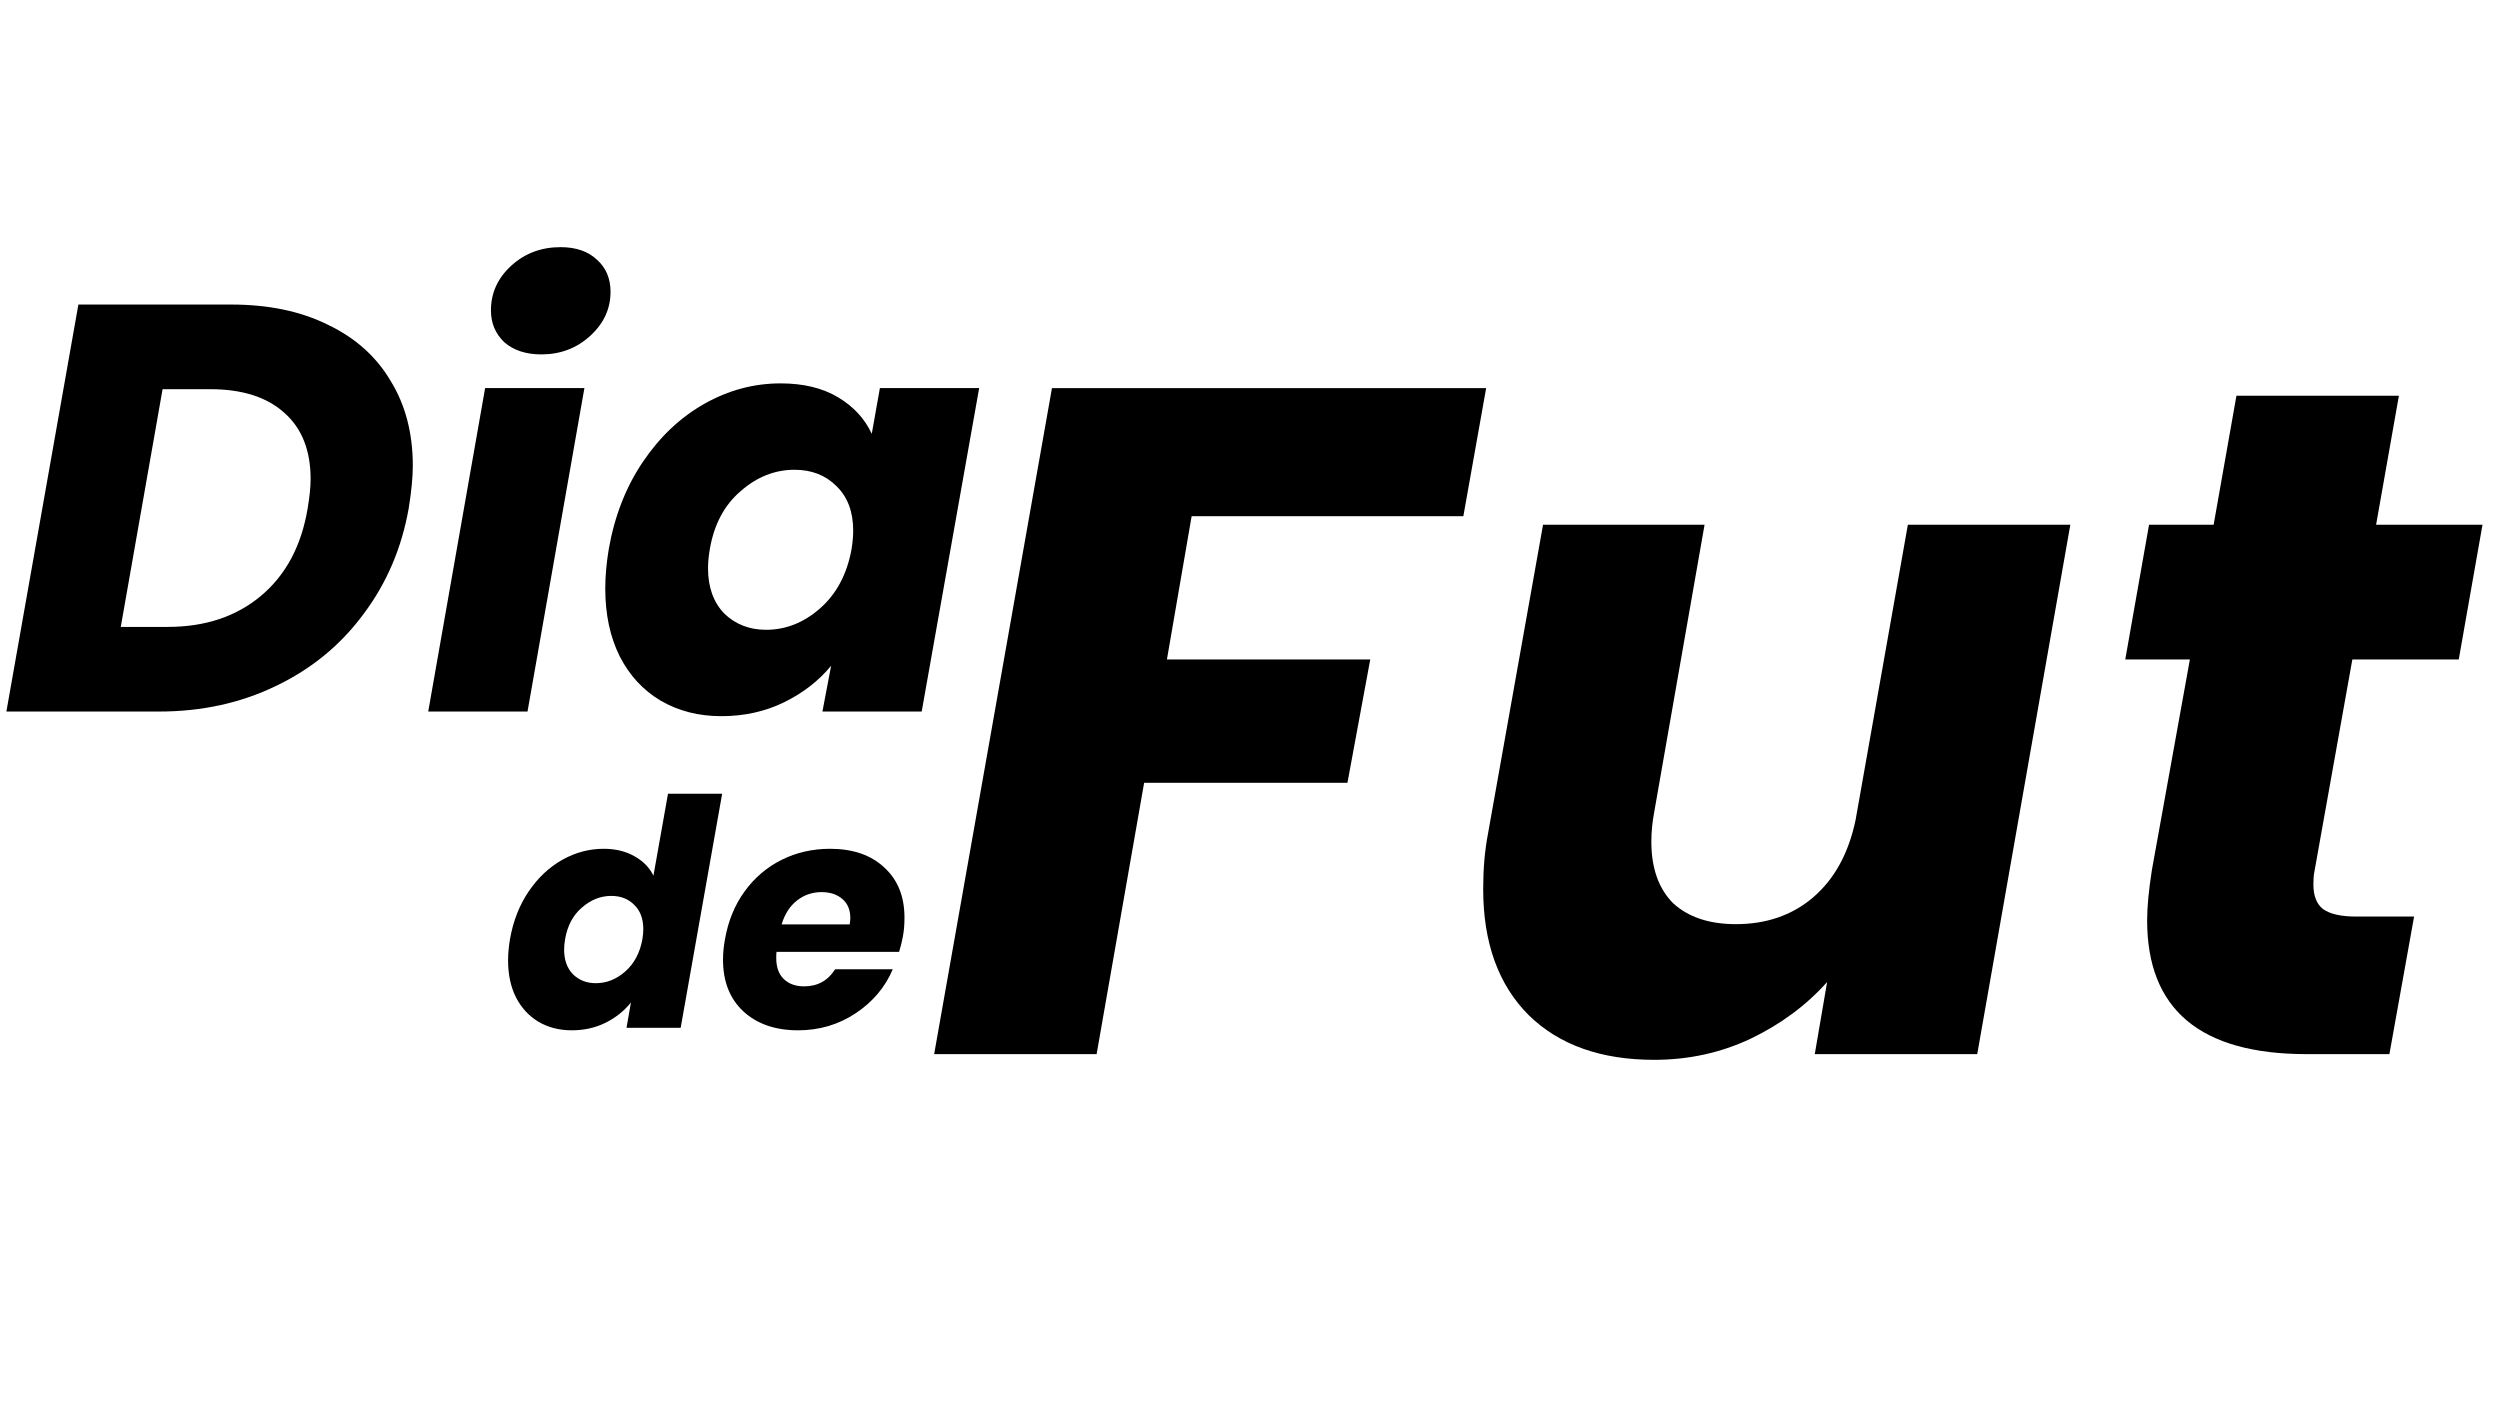 <svg width="130" height="74" viewBox="0 0 130 74" fill="none" xmlns="http://www.w3.org/2000/svg">
<path d="M12.016 15.836C13.969 15.836 15.649 16.188 17.058 16.891C18.487 17.575 19.574 18.55 20.319 19.816C21.084 21.062 21.466 22.529 21.466 24.217C21.466 24.8 21.396 25.534 21.255 26.418C20.892 28.488 20.108 30.327 18.9 31.935C17.712 33.543 16.193 34.789 14.341 35.674C12.509 36.558 10.486 37 8.272 37H0.332L4.076 15.836H12.016ZM8.725 32.599C10.678 32.599 12.298 32.056 13.586 30.971C14.874 29.885 15.679 28.368 16.001 26.418C16.102 25.815 16.152 25.313 16.152 24.911C16.152 23.424 15.7 22.278 14.794 21.474C13.888 20.65 12.6 20.238 10.929 20.238H8.454L6.28 32.599H8.725Z" fill="black"/>
<path d="M28.155 18.429C27.35 18.429 26.706 18.218 26.223 17.796C25.76 17.354 25.529 16.801 25.529 16.138C25.529 15.233 25.881 14.46 26.585 13.816C27.29 13.173 28.145 12.852 29.152 12.852C29.957 12.852 30.591 13.073 31.054 13.515C31.517 13.937 31.748 14.49 31.748 15.173C31.748 16.057 31.396 16.821 30.692 17.464C29.987 18.107 29.142 18.429 28.155 18.429ZM30.39 20.178L27.431 37H22.268L25.227 20.178H30.39Z" fill="black"/>
<path d="M31.655 28.559C31.957 26.83 32.551 25.313 33.437 24.006C34.322 22.7 35.389 21.695 36.637 20.992C37.885 20.288 39.203 19.936 40.592 19.936C41.779 19.936 42.776 20.178 43.581 20.66C44.386 21.142 44.97 21.775 45.332 22.559L45.755 20.178H50.917L47.928 37H42.766L43.219 34.618C42.575 35.402 41.759 36.035 40.773 36.518C39.787 37 38.7 37.241 37.512 37.241C36.325 37.241 35.268 36.97 34.342 36.427C33.437 35.885 32.732 35.121 32.229 34.136C31.726 33.131 31.474 31.955 31.474 30.609C31.474 29.966 31.535 29.282 31.655 28.559ZM44.275 28.589C44.336 28.227 44.366 27.895 44.366 27.594C44.366 26.609 44.074 25.835 43.49 25.273C42.927 24.71 42.202 24.428 41.316 24.428C40.29 24.428 39.354 24.8 38.509 25.544C37.663 26.267 37.13 27.272 36.909 28.559C36.848 28.921 36.818 29.252 36.818 29.554C36.818 30.538 37.1 31.322 37.663 31.905C38.247 32.468 38.972 32.749 39.837 32.749C40.864 32.749 41.8 32.377 42.645 31.634C43.49 30.89 44.034 29.875 44.275 28.589Z" fill="black"/>
<path d="M26.519 48.84C26.683 47.897 27.007 47.069 27.49 46.357C27.973 45.644 28.555 45.096 29.236 44.712C29.917 44.329 30.636 44.137 31.393 44.137C31.997 44.137 32.524 44.263 32.974 44.515C33.435 44.767 33.77 45.107 33.979 45.535L34.736 41.275H37.552L35.395 53.444H32.579L32.809 52.129C32.458 52.567 32.019 52.918 31.492 53.181C30.965 53.444 30.378 53.576 29.73 53.576C29.082 53.576 28.506 53.428 28.001 53.132C27.507 52.836 27.117 52.414 26.832 51.866C26.557 51.318 26.42 50.676 26.42 49.942C26.42 49.602 26.453 49.234 26.519 48.84ZM33.402 48.856C33.435 48.659 33.452 48.478 33.452 48.314C33.452 47.776 33.293 47.354 32.974 47.047C32.667 46.74 32.272 46.587 31.788 46.587C31.229 46.587 30.718 46.79 30.257 47.195C29.796 47.59 29.505 48.138 29.384 48.84C29.351 49.037 29.335 49.218 29.335 49.383C29.335 49.92 29.488 50.347 29.796 50.665C30.114 50.972 30.509 51.126 30.982 51.126C31.541 51.126 32.052 50.923 32.513 50.517C32.974 50.111 33.271 49.558 33.402 48.856Z" fill="black"/>
<path d="M43.163 44.137C44.349 44.137 45.288 44.46 45.979 45.107C46.682 45.743 47.033 46.614 47.033 47.722C47.033 48.083 47.006 48.407 46.951 48.692C46.907 48.944 46.841 49.213 46.753 49.498H40.38C40.369 49.563 40.364 49.667 40.364 49.81C40.364 50.292 40.495 50.66 40.759 50.912C41.022 51.164 41.374 51.29 41.813 51.29C42.516 51.29 43.053 50.994 43.427 50.402H46.424C46.029 51.334 45.386 52.096 44.497 52.688C43.608 53.28 42.609 53.576 41.5 53.576C40.314 53.576 39.365 53.247 38.651 52.589C37.948 51.931 37.597 51.038 37.597 49.909C37.597 49.569 37.63 49.218 37.696 48.856C37.861 47.903 38.201 47.069 38.717 46.357C39.233 45.644 39.875 45.096 40.644 44.712C41.412 44.329 42.252 44.137 43.163 44.137ZM44.184 48.067C44.206 47.913 44.217 47.809 44.217 47.755C44.217 47.316 44.08 46.982 43.806 46.751C43.531 46.51 43.169 46.39 42.719 46.39C42.236 46.39 41.807 46.538 41.434 46.834C41.072 47.119 40.808 47.53 40.644 48.067H44.184Z" fill="black"/>
<path d="M77.28 20.183L76.094 26.843H61.965L60.68 34.292H71.253L70.067 40.705H59.495L57.024 54.815H48.576L54.702 20.183H77.28Z" fill="black"/>
<path d="M107.657 27.287L102.816 54.815H94.368L95.01 51.065C93.923 52.282 92.589 53.269 91.008 54.025C89.46 54.749 87.797 55.111 86.018 55.111C83.252 55.111 81.078 54.338 79.497 52.792C77.916 51.213 77.126 49.026 77.126 46.231C77.126 45.178 77.208 44.224 77.373 43.369L80.238 27.287H88.637L86.018 42.235C85.92 42.761 85.87 43.271 85.87 43.764C85.87 45.145 86.249 46.214 87.007 46.971C87.797 47.694 88.884 48.056 90.267 48.056C91.848 48.056 93.182 47.596 94.269 46.675C95.389 45.721 96.13 44.372 96.492 42.629L99.209 27.287H107.657Z" fill="black"/>
<path d="M120.346 45.343C120.313 45.507 120.296 45.721 120.296 45.984C120.296 46.576 120.461 47.004 120.791 47.267C121.153 47.53 121.729 47.661 122.52 47.661H125.533L124.249 54.815H119.951C114.417 54.815 111.651 52.496 111.651 47.859C111.651 47.168 111.733 46.296 111.898 45.244L113.874 34.292H110.514L111.75 27.287H115.109L116.295 20.577H124.743L123.557 27.287H129.09L127.855 34.292H122.322L120.346 45.343Z" fill="black"/>
</svg>

